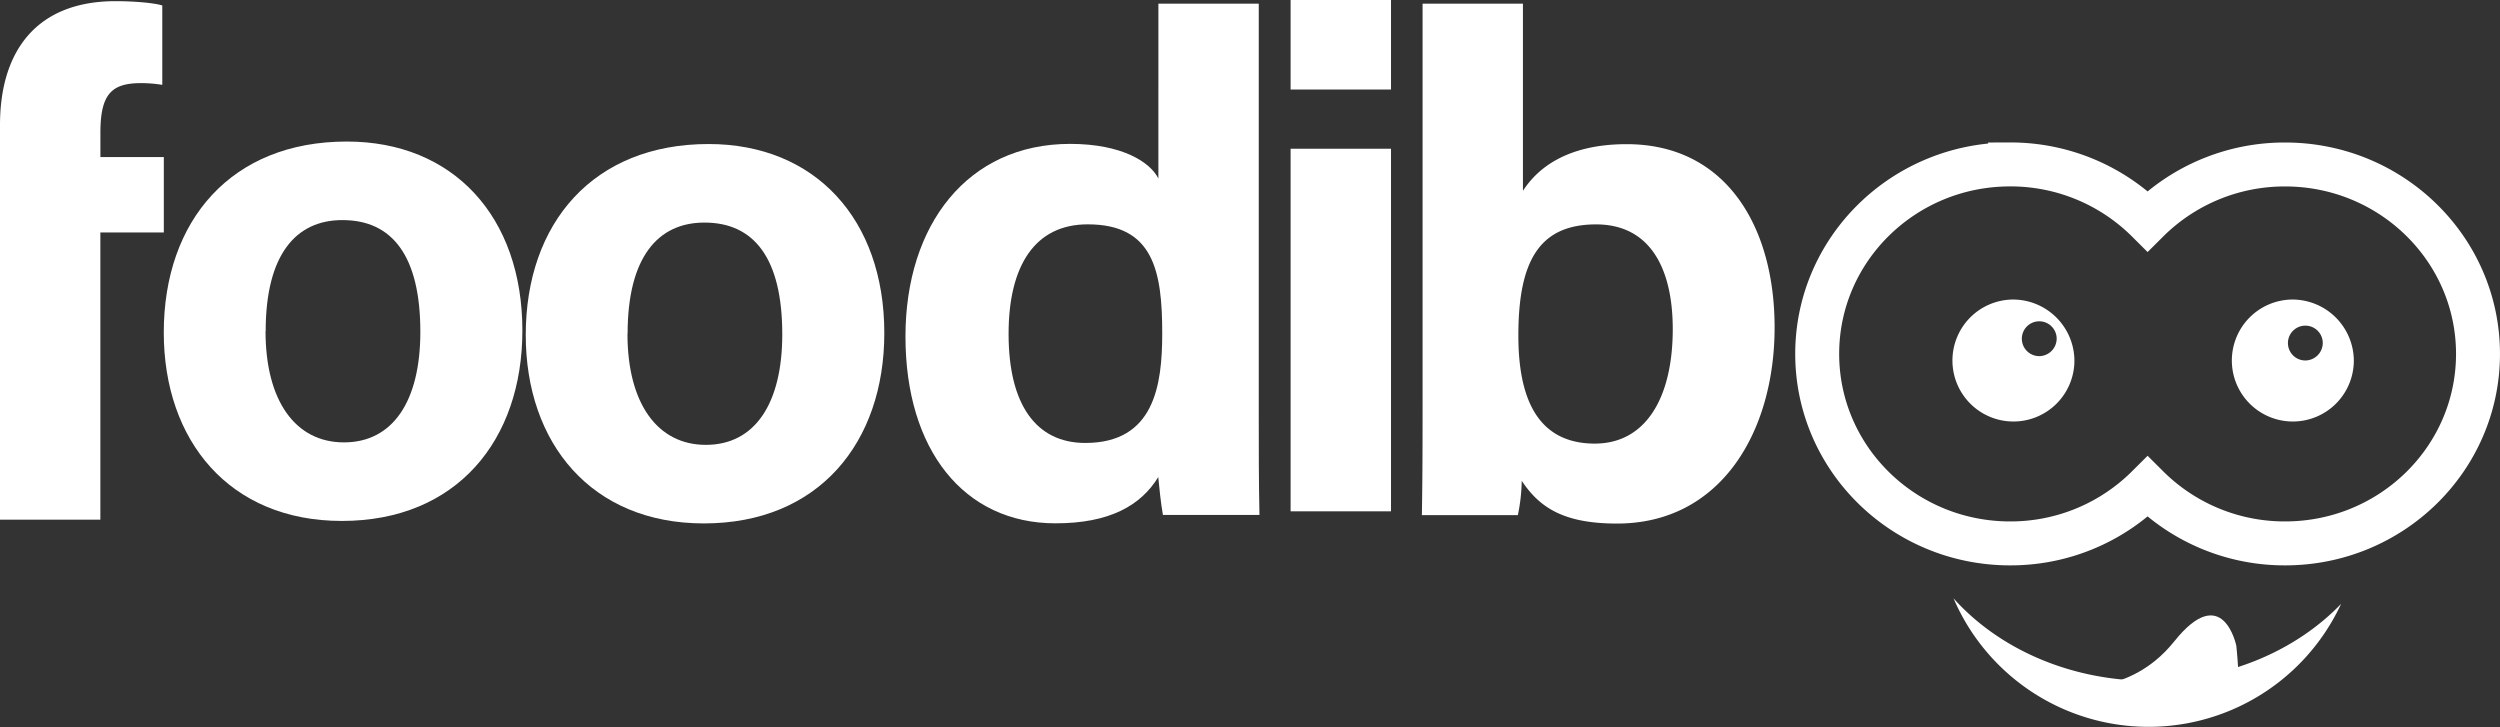 <svg id="Layer_1" data-name="Layer 1" xmlns="http://www.w3.org/2000/svg" viewBox="0 0 535.33 155.72"><rect x="0" y="0" width="535.33" height="155.72" fill="#333333" stroke="none"/><defs><style>.cls-1{fill:#fff;}.cls-2{fill:none;stroke:#fff;stroke-miterlimit:10;stroke-width:9.41px;}</style></defs><title>w_foodiboo logo</title><path class="cls-1" d="M134.69,364.86V358c0-16,7.95-26.53,24.75-26.53,3.57,0,8.06.32,10,.92v17a28.24,28.24,0,0,0-4.53-.37c-6.34,0-8.72,2.34-8.72,10.63v5.2h13.58V381H156.18V442.5H134.69V381" transform="translate(-134.69 -331.22)"/><path class="cls-1" d="M324.05,402.53c0,23.49-14.06,40.77-38.65,40.77-24.08,0-38.13-17.18-38.13-40.35,0-24,14.49-40.89,39.14-40.89C309.26,362.06,324.05,378.19,324.05,402.53Zm-55,.15c0,14.95,6.43,23.8,16.78,23.8,10.52,0,16.37-8.86,16.37-23.67,0-16.24-6-23.93-16.67-23.93C275.59,378.88,269.08,386.27,269.08,402.68Z" transform="translate(-134.69 -331.22)"/><path class="cls-1" d="M246.55,402c0,23.49-14.06,40.77-38.66,40.77-24.07,0-38.13-17.18-38.13-40.35,0-24,14.49-40.89,39.15-40.89C231.76,361.5,246.55,377.63,246.55,402Zm-55,.15c0,14.95,6.43,23.8,16.78,23.8,10.52,0,16.37-8.86,16.37-23.67,0-16.24-6-23.93-16.67-23.93C198.09,378.32,191.58,385.71,191.58,402.12Z" transform="translate(-134.69 -331.22)"/><path class="cls-1" d="M404.23,332v88.15c0,7.07,0,14.23.15,21.34H383.71c-.43-2.33-.84-6.35-1-8.11-3.75,6.11-10.44,9.9-22,9.9-19.64,0-32.13-15.76-32.13-40,0-23.89,13.28-41.25,35.26-41.25,11.17,0,17.17,3.94,18.9,7.42V332Zm-53.57,70.74c0,15.13,5.9,23.33,16.42,23.33,14.78,0,16.48-12.33,16.48-23.49,0-13.27-1.87-23.32-15.92-23.32C356.35,379.23,350.66,388.05,350.66,402.71Z" transform="translate(-134.69 -331.22)"/><path class="cls-1" d="M411.05,331.22h21.5v19.17h-21.5Zm0,31.85h21.5v77.64h-21.5Z" transform="translate(-134.69 -331.22)"/><path class="cls-1" d="M439.31,332H460.8v40.09c3.21-5,9.63-10,22.22-10,21.13,0,31.67,17.46,31.67,39.24,0,22.24-11.43,42-33.75,42-11.55,0-16.63-3.51-20.4-9.16a38.59,38.59,0,0,1-.83,7.36H439.16c.15-8.42.15-17,.15-25.38Zm53.57,69.7c0-12.94-4.81-22.43-16.42-22.43-12.28,0-16.64,8-16.64,23.82,0,13.07,3.87,23.12,16.4,23.12C487.14,426.18,492.88,416.35,492.88,401.67Z" transform="translate(-134.69 -331.22)"/><path class="cls-2" d="M665.31,407c0,22.41-18.5,40.58-41.31,40.58a41.55,41.55,0,0,1-29.44-12.12,41.53,41.53,0,0,1-29.44,12.12c-22.81,0-41.31-18.17-41.31-40.58s18.5-40.57,41.31-40.57a41.53,41.53,0,0,1,29.44,12.12A41.55,41.55,0,0,1,624,366.44C646.81,366.44,665.31,384.61,665.31,407Z" transform="translate(-134.69 -331.22)"/><path class="cls-1" d="M565.6,395.36a13.06,13.06,0,1,0,13.29,13.05A13.17,13.17,0,0,0,565.6,395.36Zm5.69,12.12a3.73,3.73,0,1,1,3.8-3.73A3.77,3.77,0,0,1,571.29,407.48Z" transform="translate(-134.69 -331.22)"/><path class="cls-1" d="M625.42,395.36a13.06,13.06,0,1,0,13.3,13.05A13.17,13.17,0,0,0,625.42,395.36Zm2.85,13.05a3.73,3.73,0,1,1,3.8-3.73A3.77,3.77,0,0,1,628.27,408.41Z" transform="translate(-134.69 -331.22)"/><path class="cls-1" d="M636,460.52A45.45,45.45,0,0,1,553,459.34C562.58,470.05,577.85,477,595,477,611.59,477,626.37,470.55,636,460.52Z" transform="translate(-134.69 -331.22)"/><path class="cls-1" d="M580.32,479.77" transform="translate(-134.69 -331.22)"/><path class="cls-1" d="M574.62,477.9s15.19,3.73,25.64-9.33,13.3.94,13.3.94,1,9.32,0,9.32S574.62,477.9,574.62,477.9Z" transform="translate(-134.69 -331.22)"/></svg>